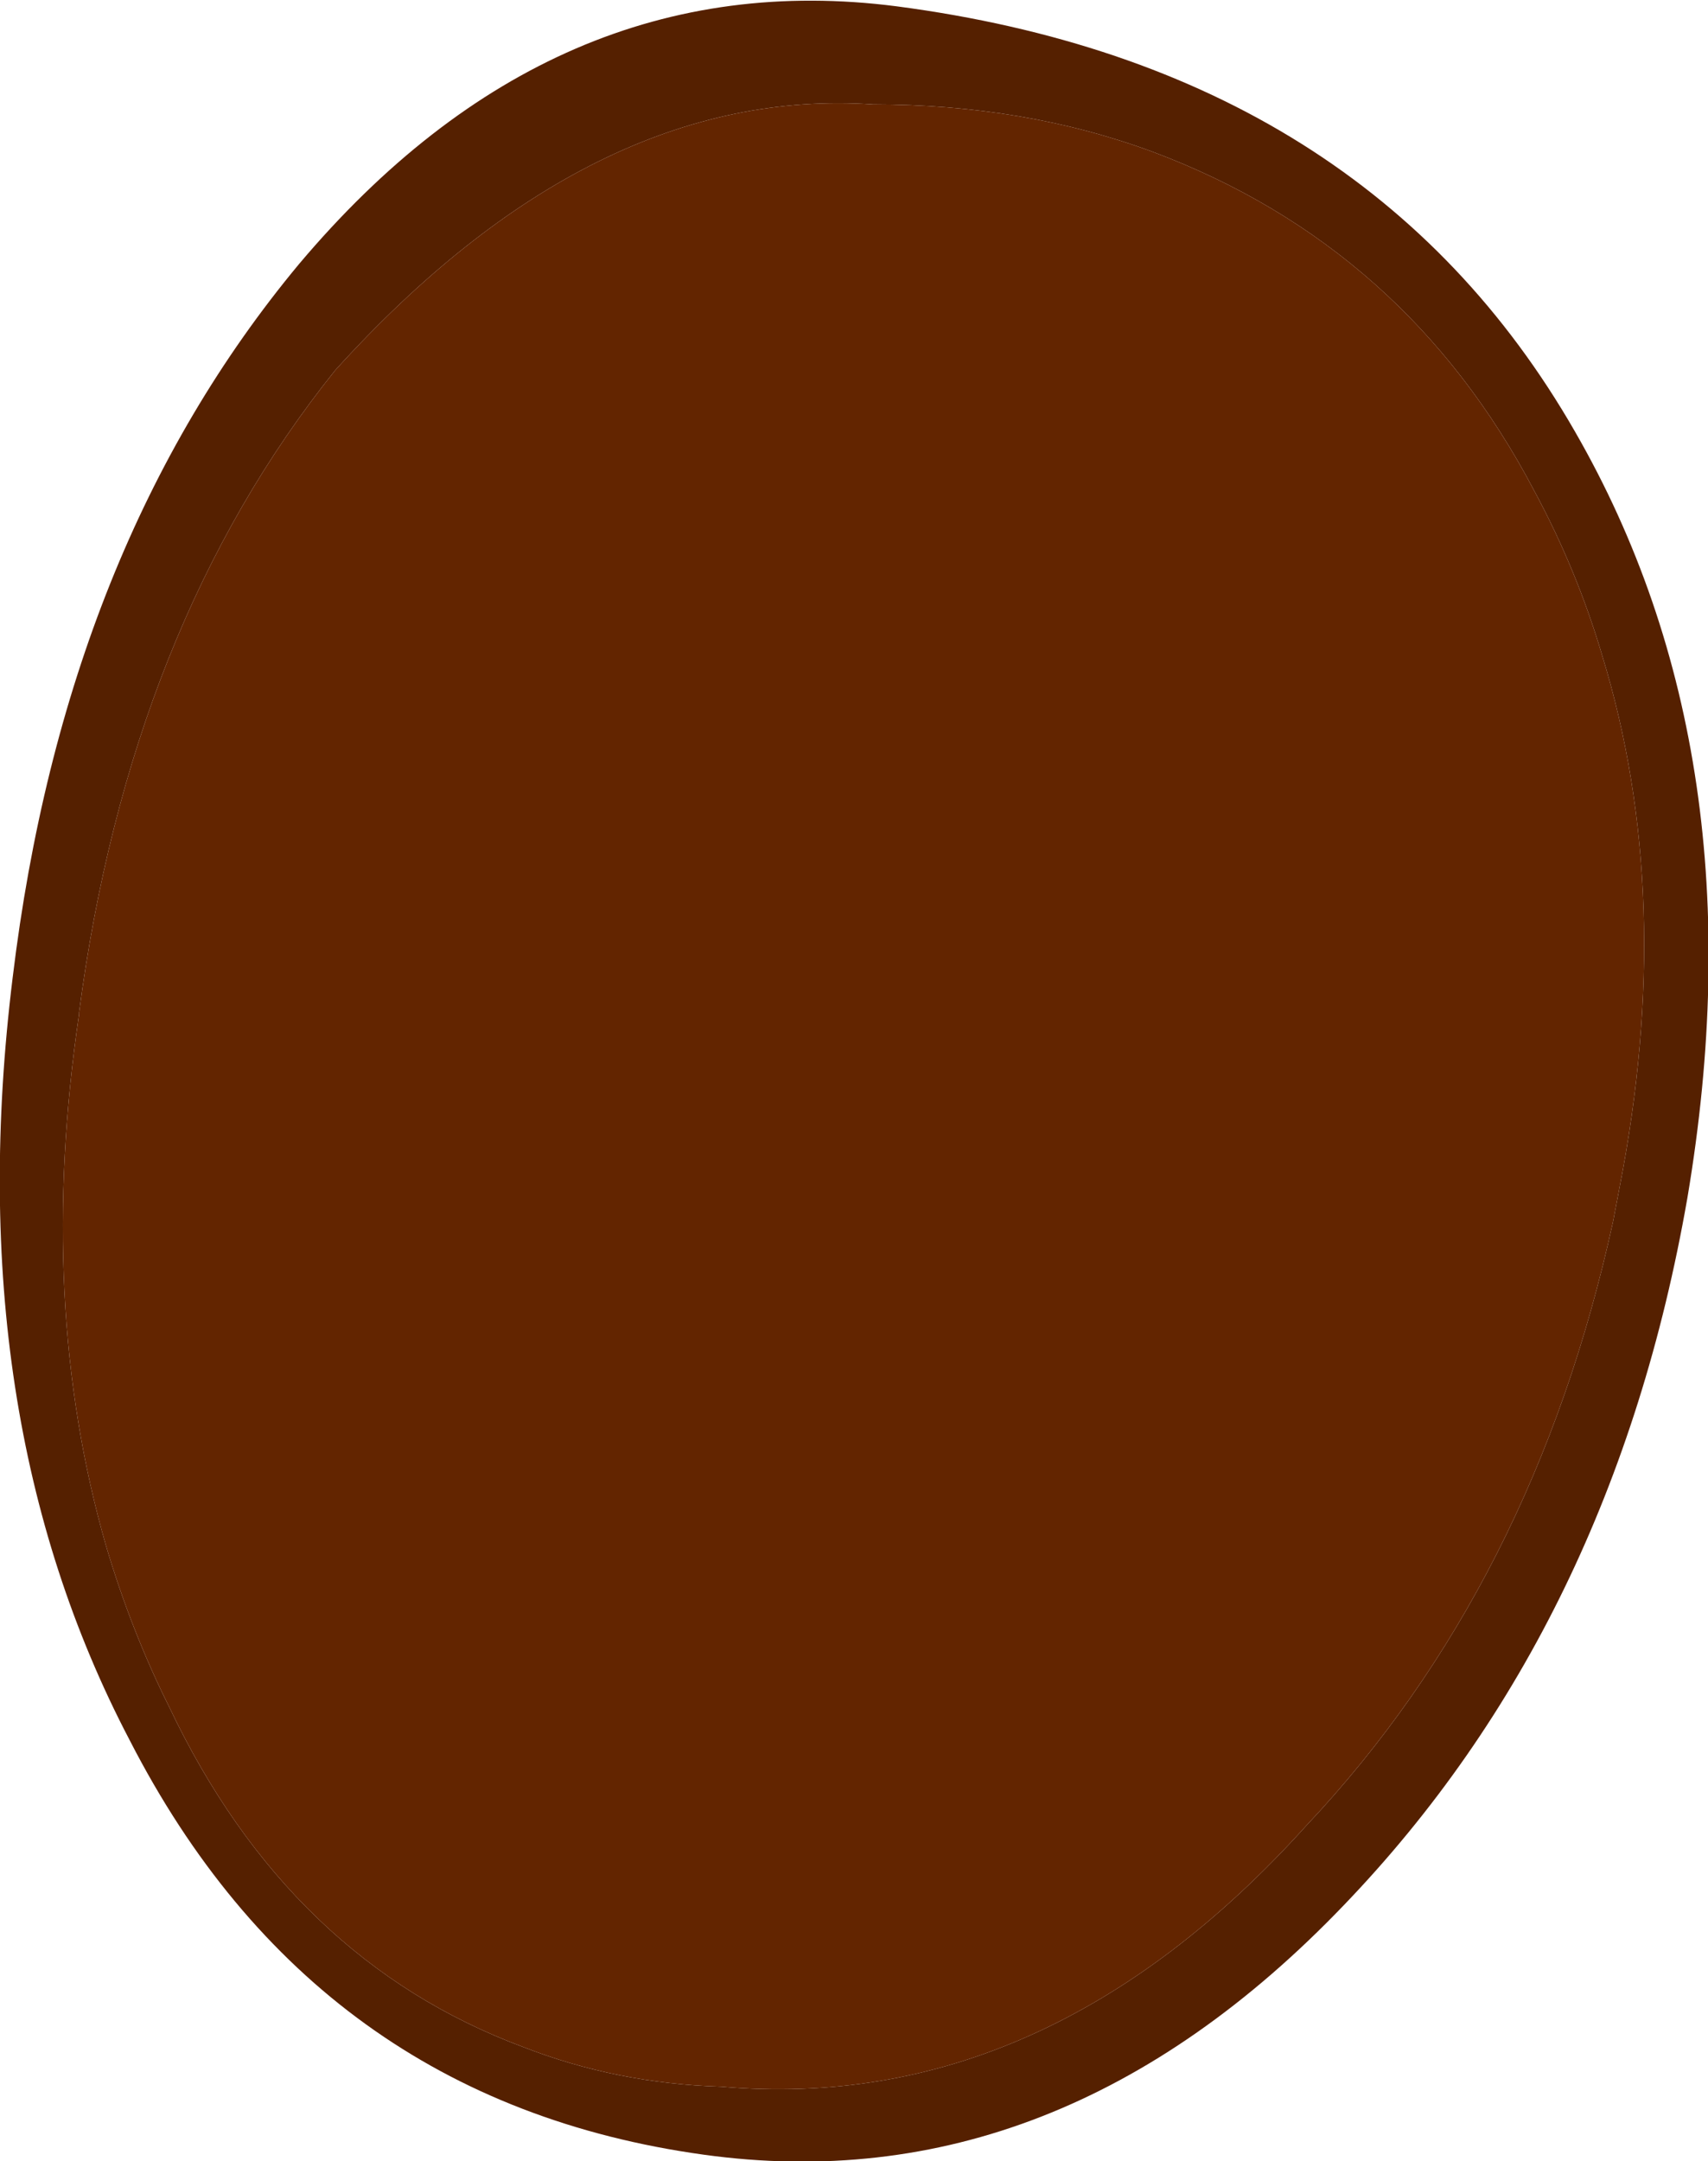 <?xml version="1.0" encoding="UTF-8" standalone="no"?>
<svg xmlns:xlink="http://www.w3.org/1999/xlink" height="68.3px" width="54.0px" xmlns="http://www.w3.org/2000/svg">
  <g transform="matrix(1.0, 0.0, 0.0, 1.0, 27.75, 31.15)">
    <path d="M22.05 -17.5 Q27.95 -7.25 25.6 6.7 23.25 20.2 14.75 29.05 5.7 38.5 -5.5 36.95 -17.8 35.25 -23.65 23.85 -29.05 13.55 -27.35 -0.25 -25.7 -13.9 -18.3 -22.8 -10.25 -32.35 0.6 -30.95 15.45 -29.0 22.05 -17.5 M20.75 -15.65 Q16.7 -23.35 8.7 -26.35 4.65 -27.85 -0.15 -27.85 -9.0 -28.45 -17.15 -19.45 -23.65 -11.35 -25.25 0.85 L-25.25 0.9 Q-26.6 10.05 -24.4 17.7 -23.6 20.4 -22.4 22.8 -18.6 30.8 -11.2 33.55 -8.25 34.7 -4.95 34.8 5.3 35.7 13.55 26.55 20.75 18.9 23.25 7.45 L23.45 6.4 Q25.25 -2.8 22.9 -10.45 22.1 -13.15 20.75 -15.65" fill="#552000" fill-rule="evenodd" stroke="none"/>
    <path d="M20.75 -15.65 Q22.1 -13.15 22.9 -10.45 25.25 -2.8 23.45 6.4 L23.25 7.45 Q20.75 18.9 13.55 26.55 5.3 35.7 -4.95 34.8 -8.25 34.7 -11.2 33.55 -18.6 30.8 -22.4 22.8 -23.6 20.4 -24.4 17.7 -26.6 10.05 -25.25 0.9 L-25.25 0.85 Q-23.65 -11.35 -17.15 -19.45 -9.0 -28.45 -0.15 -27.85 4.65 -27.85 8.7 -26.35 16.7 -23.35 20.75 -15.65" fill="#632500" fill-rule="evenodd" stroke="none"/>
  </g>
</svg>
